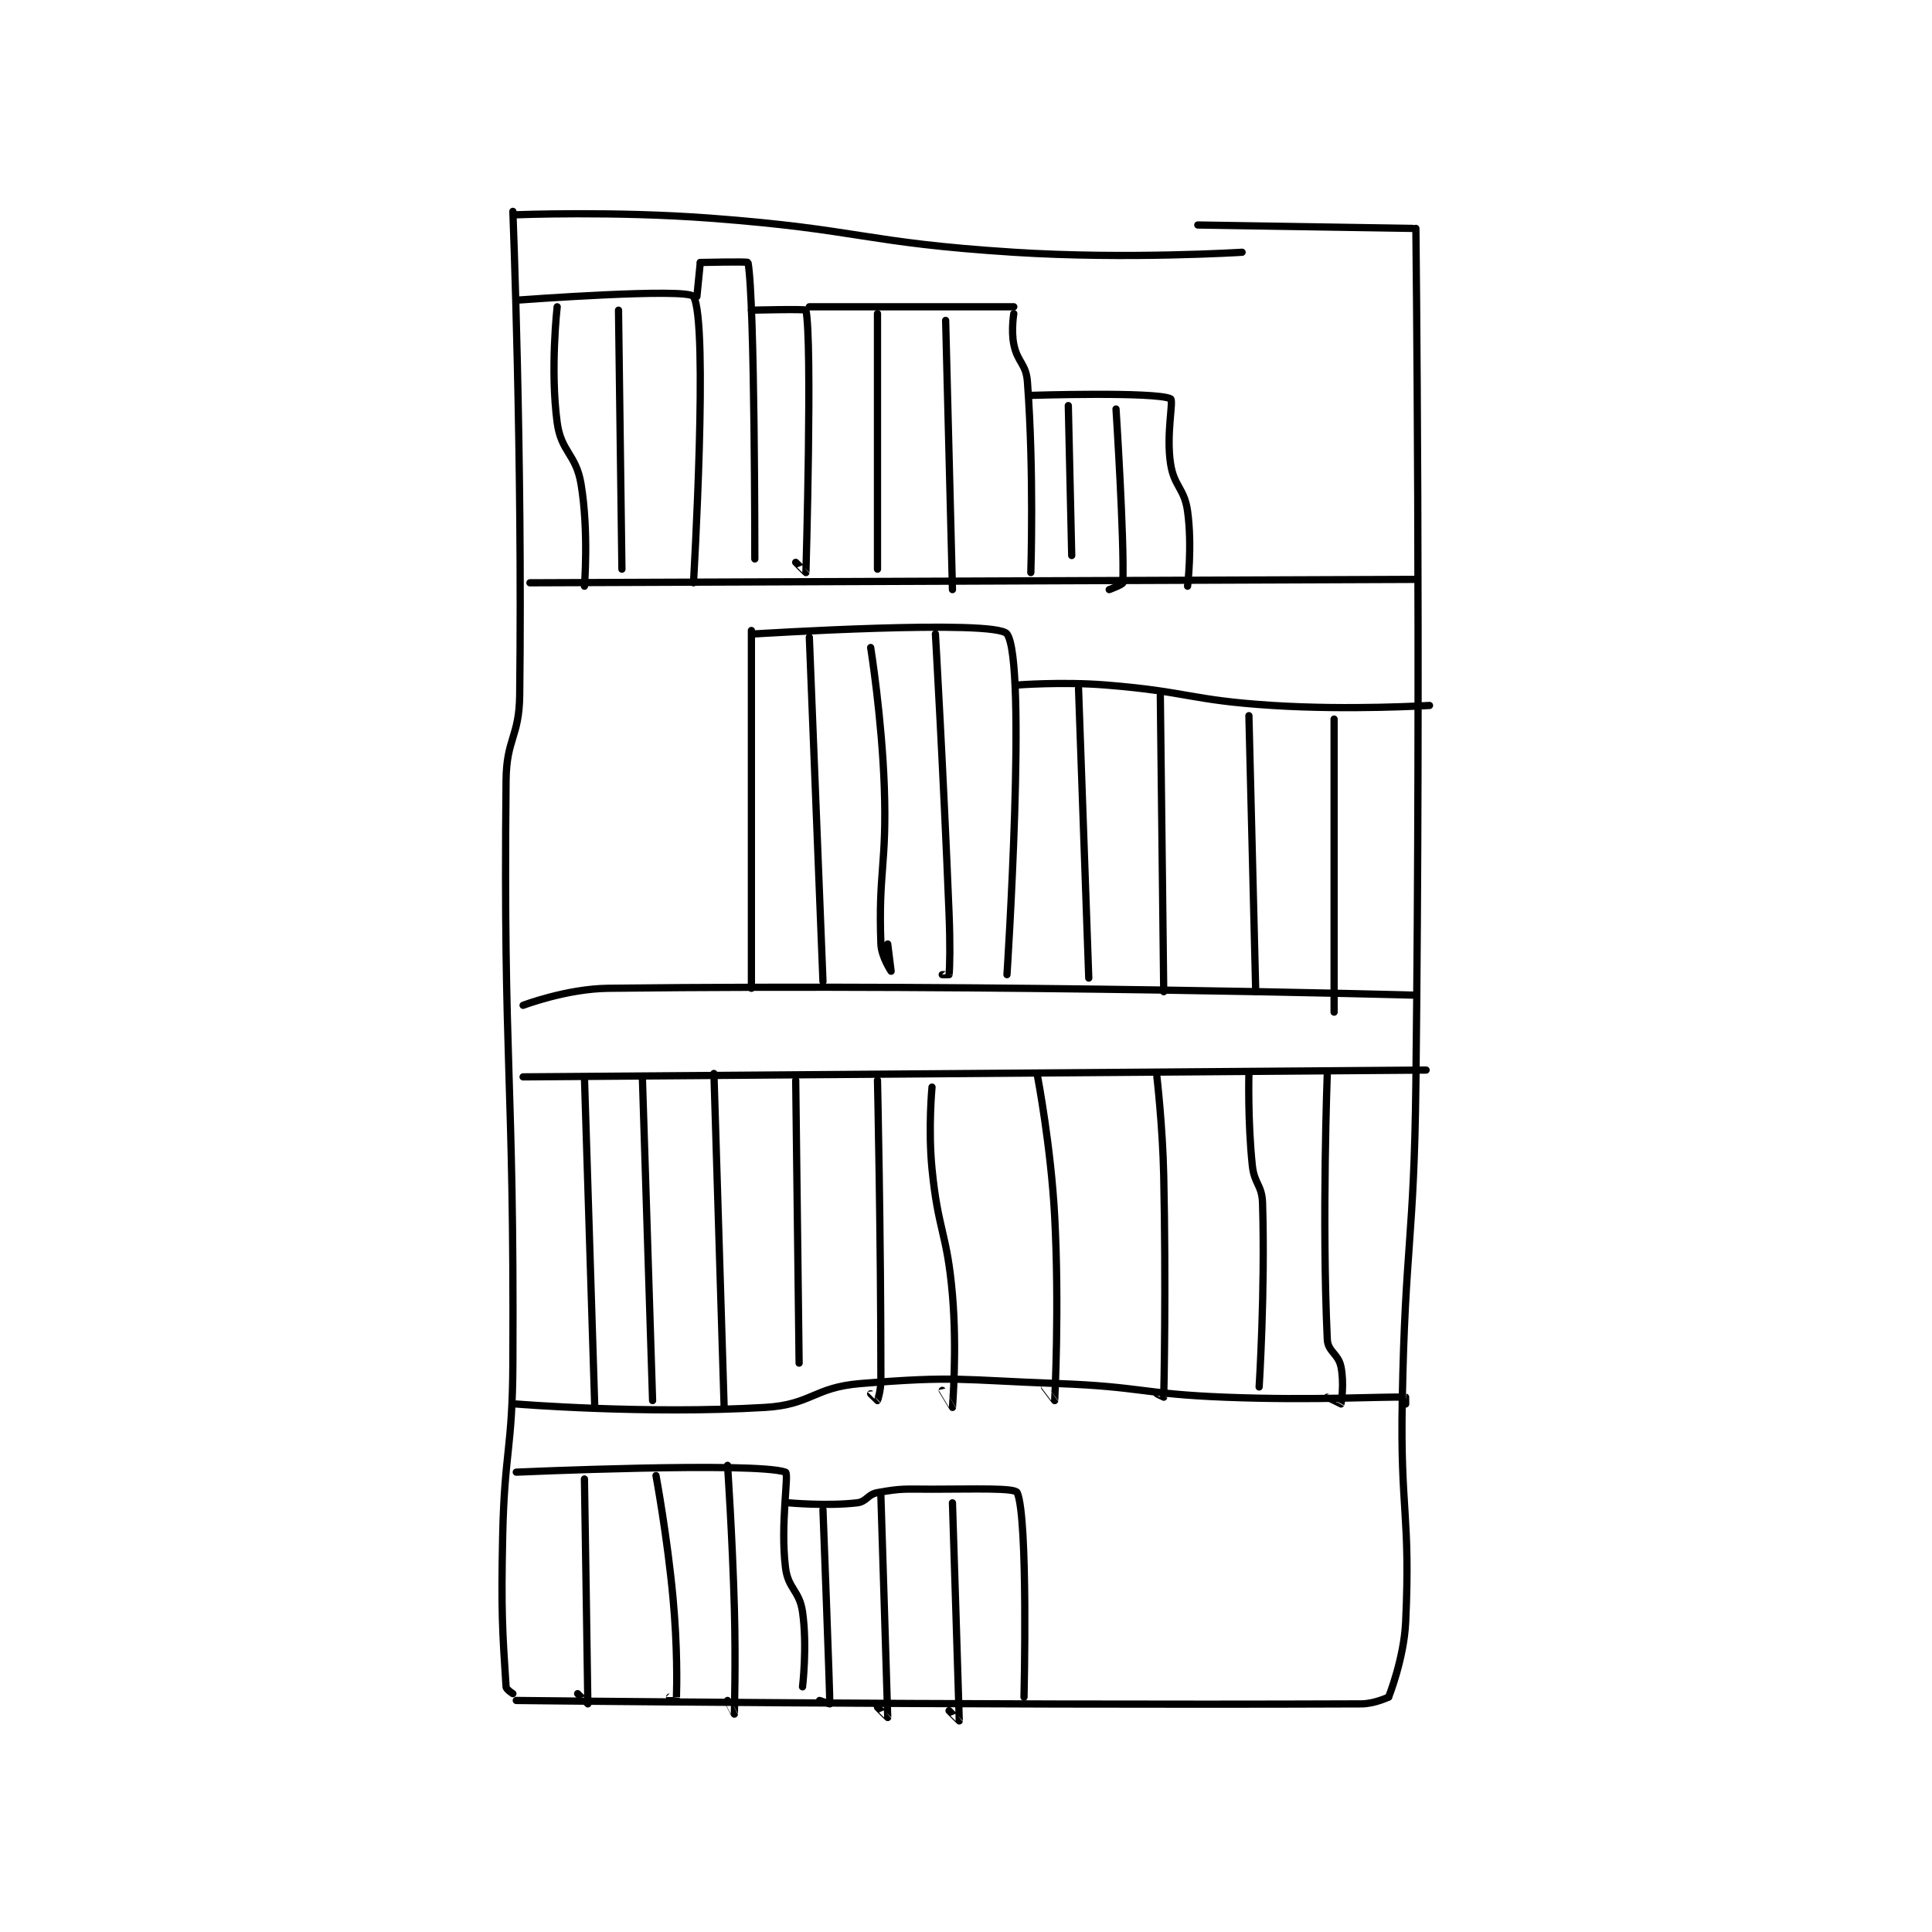 <?xml version="1.0" encoding="utf-8"?>
<!DOCTYPE svg PUBLIC "-//W3C//DTD SVG 1.1//EN" "http://www.w3.org/Graphics/SVG/1.1/DTD/svg11.dtd">
<svg viewBox="0 0 800 800" preserveAspectRatio="xMinYMin meet" xmlns="http://www.w3.org/2000/svg" version="1.1">
<g fill="none" stroke="black" stroke-linecap="round" stroke-linejoin="round" stroke-width="2.127">
<g transform="translate(208.139,87.52) scale(1.411) translate(-140,-38)">
<path id="0" d="M143 38 C143 38 145.837 110.075 145 180 C144.852 192.337 141.126 192.661 141 205 C140.14 289.248 143.384 290.718 143 376 C142.885 401.443 140.536 401.564 140 427 C139.539 448.907 139.938 454.717 141 471 C141.051 471.787 143 473 143 473 "/>
<path id="1" d="M144 39 C144 39 172.75 37.871 201 40 C245.425 43.347 245.642 47.157 290 50 C323.155 52.125 357 50 357 50 "/>
<path id="2" d="M144 475 C144 475 271.799 476.469 392 476 C395.881 475.985 400 474 400 474 "/>
<path id="3" d="M400 474 C400 474 404.504 462.779 405 452 C406.448 420.505 403.384 419.423 404 387 C404.882 340.558 407.46 340.474 408 294 C409.458 168.633 408 43 408 43 "/>
<path id="4" d="M407 43 L344 42 "/>
<path id="5" d="M148 147 L408 146 "/>
<path id="6" d="M146 271 C146 271 158.736 266.141 171 266 C286.495 264.673 407 268 407 268 "/>
<path id="7" d="M144 388 C144 388 181.857 391.088 217 389 C230.691 388.187 231.23 383.121 245 382 C272.955 379.725 274.136 380.921 303 382 C327.459 382.914 327.541 385.041 352 386 C378.372 387.034 398.384 385.75 405 386 C405.009 386 405 388 405 388 "/>
<path id="8" d="M145 64 C145 64 194.374 60.354 196 63 C200.502 70.326 196 147 196 147 "/>
<path id="9" d="M156 66 C156 66 153.903 84.419 156 100 C157.169 108.681 161.532 109.195 163 118 C165.31 131.859 164 148 164 148 "/>
<path id="10" d="M174 67 L175 143 "/>
<path id="11" d="M198 53 L197 63 "/>
<path id="12" d="M198 53 C198 53 211.94 52.674 212 53 C214.033 64.055 214 140 214 140 "/>
<path id="13" d="M213 67 C213 67 228.917 66.602 229 67 C230.917 76.227 229.033 143.176 229 144 C228.999 144.031 226 141 226 141 "/>
<path id="14" d="M230 66 L290 66 "/>
<path id="15" d="M290 68 C290 68 289.186 72.93 290 77 C291.067 82.337 293.603 82.683 294 88 C295.969 114.39 295 144 295 144 "/>
<path id="16" d="M250 68 L250 143 "/>
<path id="17" d="M270 70 L272 149 "/>
<path id="18" d="M295 92 C295 92 331.604 90.856 336 93 C336.982 93.479 334.674 103.246 336 112 C337.03 118.799 340.056 119.206 341 126 C342.413 136.172 341 148 341 148 "/>
<path id="19" d="M306 95 L307 139 "/>
<path id="20" d="M320 96 C320 96 322.478 134.33 322 147 C321.98 147.535 318 149 318 149 "/>
<path id="21" d="M213 161 L213 266 "/>
<path id="22" d="M214 162 C214 162 284.727 157.577 288 162 C293.977 170.077 288 262 288 262 "/>
<path id="23" d="M230 163 L234 264 "/>
<path id="24" d="M248 166 C248 166 251.297 186.601 252 207 C252.786 229.793 250.21 231.662 251 253 C251.139 256.765 254 261 254 261 C254 261 253 253 253 253 "/>
<path id="25" d="M267 162 C267 162 269.361 203.034 271 244 C271.359 252.975 271.247 259.777 271 262 C270.997 262.027 269 262 269 262 "/>
<path id="26" d="M291 177 C291 177 304.178 175.974 317 177 C341.401 178.952 341.591 181.458 366 183 C388.739 184.436 412 183 412 183 "/>
<path id="27" d="M309 178 L312 263 "/>
<path id="28" d="M333 180 L334 267 "/>
<path id="29" d="M359 186 L361 267 "/>
<path id="30" d="M384 187 L384 273 "/>
<path id="31" d="M146 292 L411 290 "/>
<path id="32" d="M164 292 L167 388 "/>
<path id="33" d="M181 292 L184 387 "/>
<path id="34" d="M202 291 L205 389 "/>
<path id="35" d="M226 293 L227 376 "/>
<path id="36" d="M250 293 C250 293 251 337.681 251 381 C251 383.954 250.071 386.905 250 387 C249.995 387.007 248 385 248 385 "/>
<path id="37" d="M266 295 C266 295 264.846 307.268 266 319 C267.807 337.376 270.425 337.619 272 356 C273.386 372.169 272.009 388.917 272 389 C271.999 389.012 269 384 269 384 "/>
<path id="38" d="M297 292 C297 292 300.925 312.576 302 333 C303.407 359.728 302.016 386.731 302 387 C301.999 387.019 299 383 299 383 "/>
<path id="39" d="M332 292 C332 292 333.692 306.52 334 321 C334.69 353.408 334.077 383.52 334 386 C333.999 386.036 332 385 332 385 "/>
<path id="40" d="M359 291 C359 291 358.626 304.944 360 318 C360.574 323.45 362.836 323.68 363 329 C363.796 354.884 362 383 362 383 "/>
<path id="41" d="M382 291 C382 291 380.376 334.084 382 369 C382.17 372.664 385.2 373.202 386 377 C386.995 381.725 386.156 387.649 386 388 C385.997 388.007 382 386 382 386 "/>
<path id="42" d="M144 408 C144 408 214.227 404.891 223 408 C224.102 408.391 221.428 423.109 223 436 C223.764 442.266 227.103 442.721 228 449 C229.439 459.073 228 471 228 471 "/>
<path id="43" d="M224 417 C224 417 235.146 418.022 244 417 C246.81 416.676 247.079 414.531 250 414 C257.222 412.687 258.042 413 266 413 C278.435 413 290.357 412.547 291 414 C294.245 421.33 293 474 293 474 "/>
<path id="44" d="M272 417 C272 417 274.01 480.412 274 481 C274 481.027 271 478 271 478 "/>
<path id="45" d="M251 415 C251 415 253.01 479.402 253 480 C253 480.027 250 477 250 477 "/>
<path id="46" d="M234 419 C234 419 236.054 472.986 236 476 C235.999 476.05 233 475 233 475 "/>
<path id="47" d="M206 406 C206 406 207.425 427.012 208 448 C208.424 463.471 208.003 478.957 208 479 C208 479.005 206 475 206 475 "/>
<path id="48" d="M185 409 C185 409 188.34 427.02 190 445 C191.324 459.346 191.116 470.629 191 474 C191 474.008 189 474 189 474 "/>
<path id="49" d="M164 410 C164 410 165.021 475.344 165 476 C164.999 476.029 162 473 162 473 "/>
</g>
</g>
</svg>
